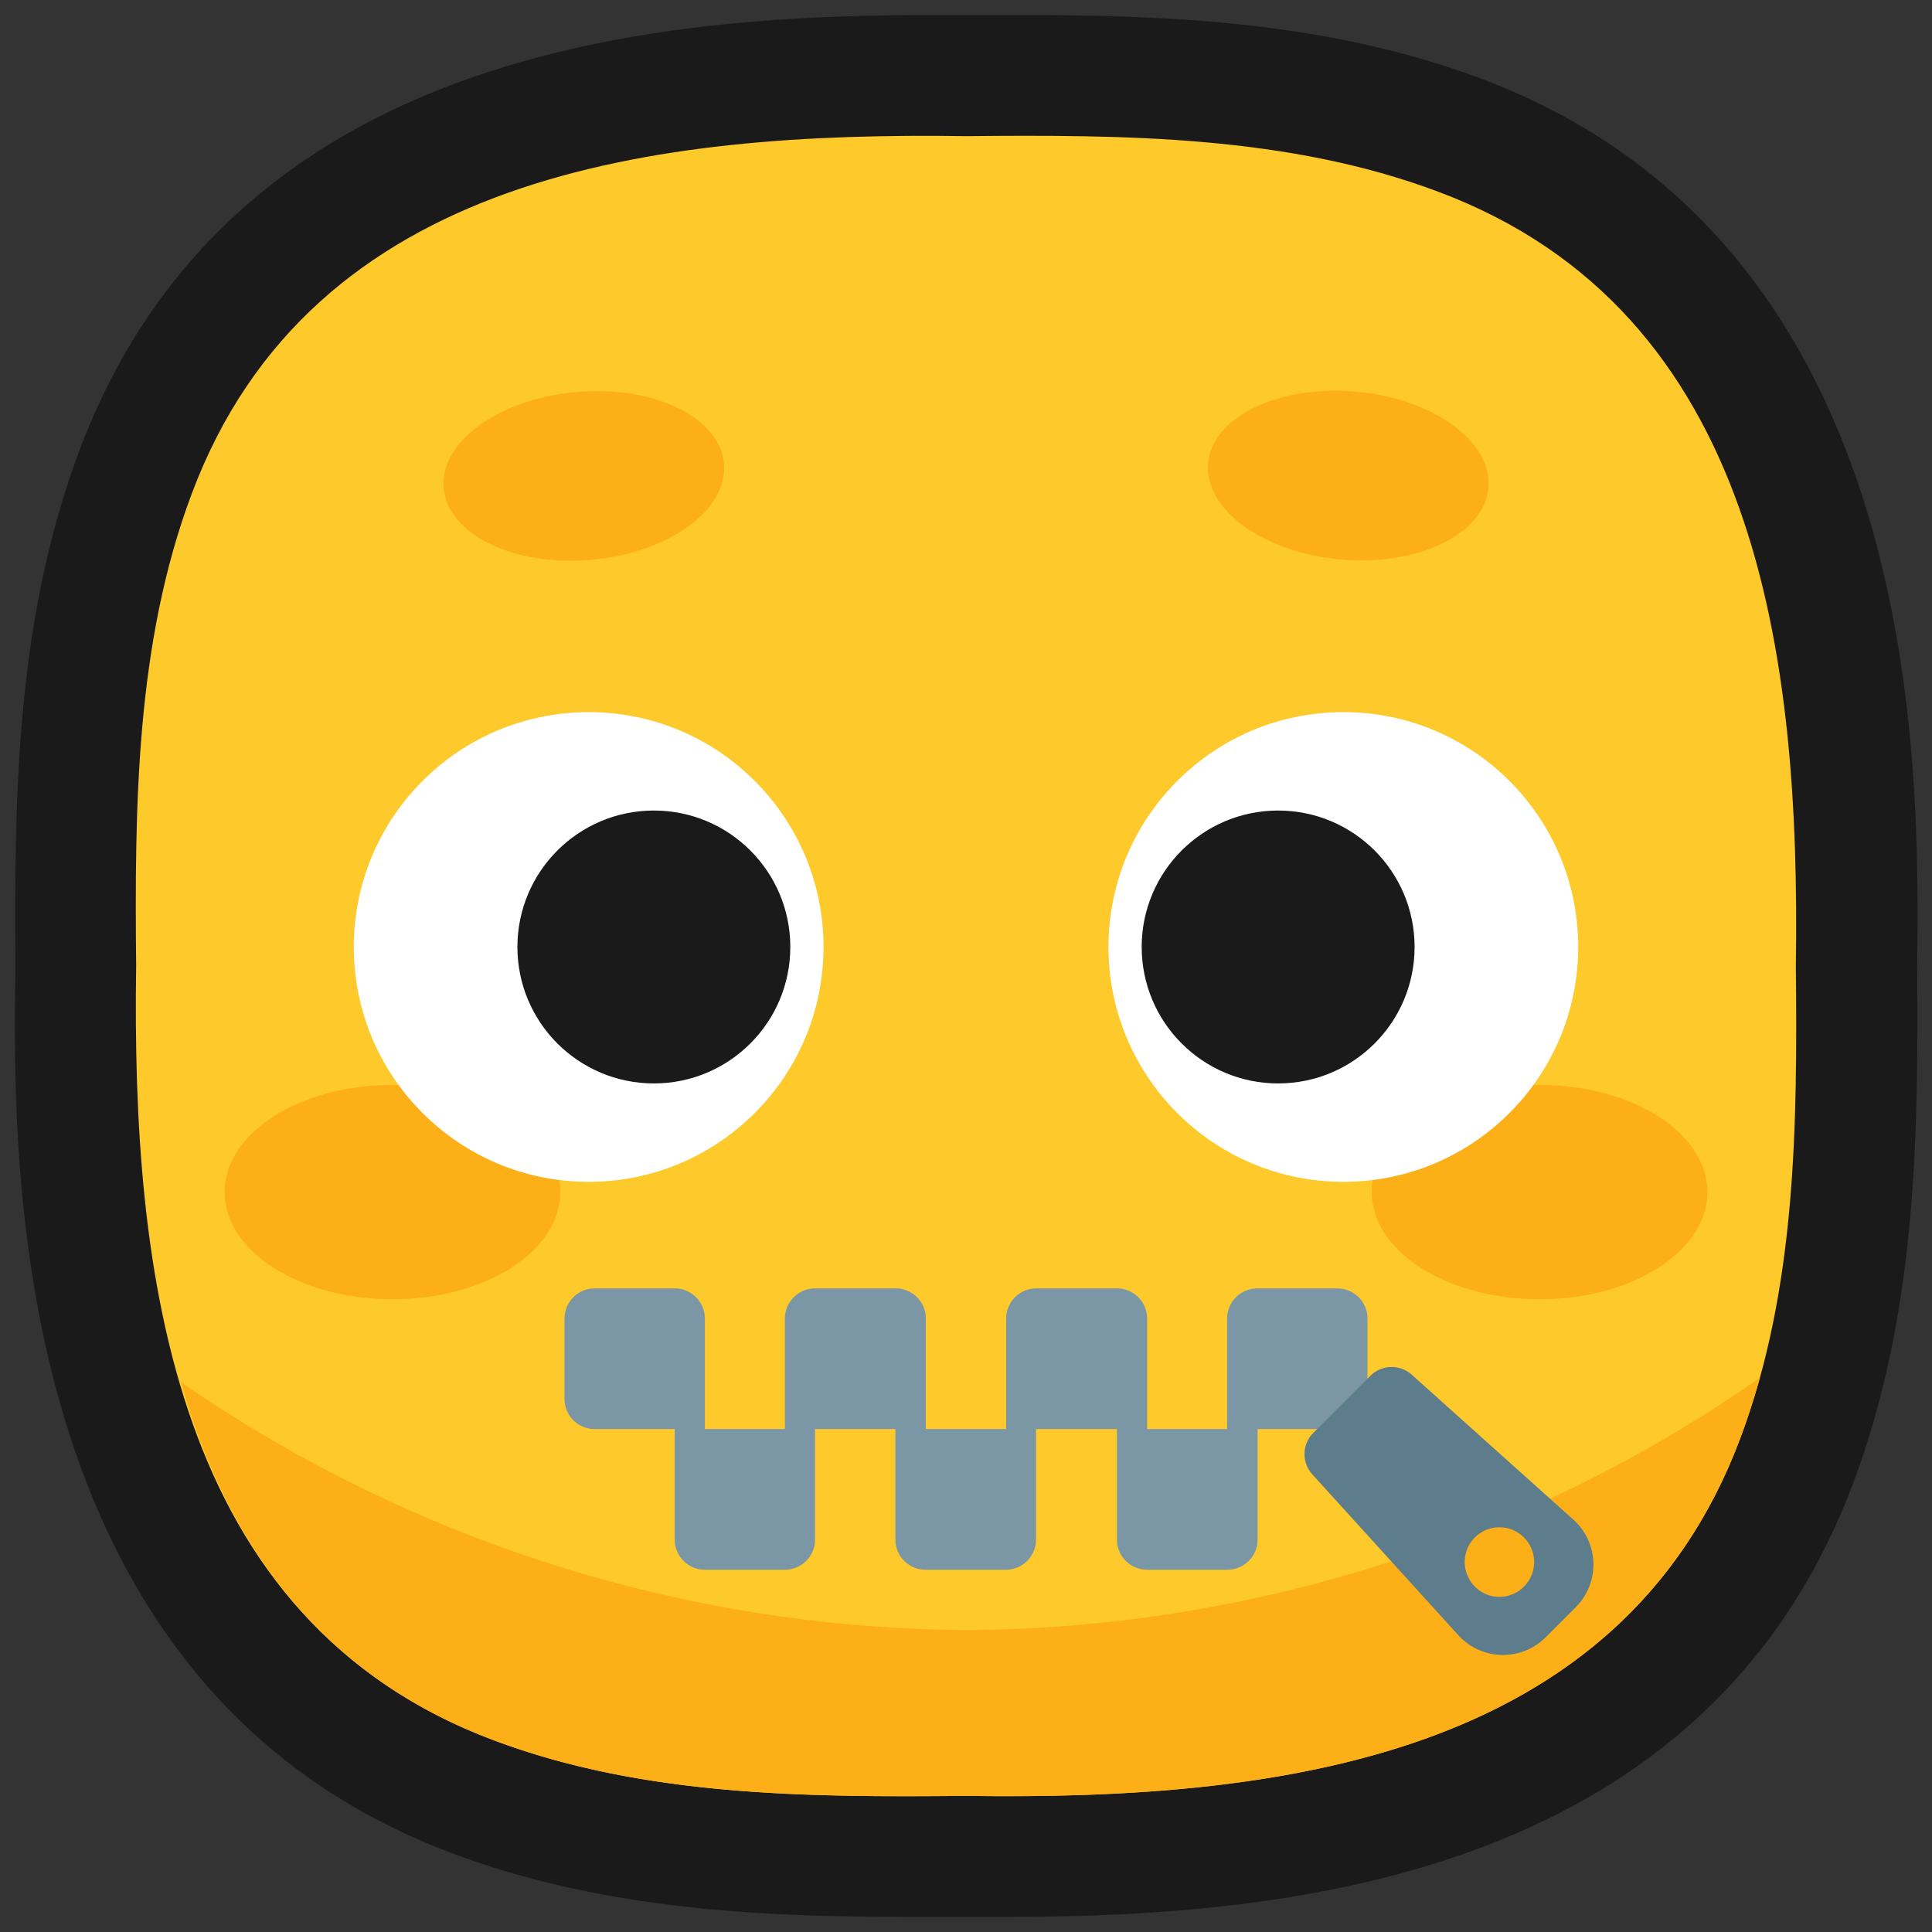 <svg xmlns="http://www.w3.org/2000/svg" viewBox="0 0 64 64"><rect x="0" y="0" width="64" height="64" fill="#333333" stroke="none"/><defs><style>.cls-1,.cls-2{fill:#1a1a1a;}.cls-1{opacity:0;}.cls-3{fill:#fec92b;}.cls-4{fill:#fdaf18;}.cls-5{fill:#fff;}.cls-6{fill:#7b97a6;}.cls-7{fill:#5d7c8c;}</style></defs><title>Zipper-mouth face</title><g id="Layer_2" data-name="Layer 2"><g id="Rough"><rect class="cls-1" width="64" height="64"/><path class="cls-2" d="M49.05,2.6C44.11.75,38.89.5,34,.5H30.63C20.92.5,7.45,2,2.6,15c-2,5.42-2.14,10.94-2.09,17C.42,38.48.16,55.86,15,61.4c4.94,1.85,10.16,2.1,15.06,2.1h3.36c9.71,0,23.18-1.5,28-14.45,2-5.42,2.14-10.94,2.09-17C63.58,25.52,63.84,8.14,49.05,2.6Z"/><path class="cls-3" d="M59.49,32h0c.15-10.25-1.21-21.67-11.85-25.65C42.69,4.49,37.26,4.46,32,4.51h0C21.75,4.36,10.33,5.72,6.35,16.36,4.49,21.31,4.46,26.74,4.51,32h0C4.36,42.25,5.72,53.67,16.36,57.65c4.95,1.86,10.38,1.89,15.64,1.84h0c10.25.15,21.67-1.21,25.65-11.85C59.51,42.69,59.54,37.26,59.49,32Z"/><path class="cls-4" d="M32,54A46.35,46.35,0,0,1,6,45.79C7.48,51,10.52,55.47,16.36,57.65c4.95,1.86,10.38,1.89,15.64,1.84h0c10.25.15,21.67-1.21,25.65-11.85.25-.66.46-1.34.65-2A46.44,46.44,0,0,1,32,54Z"/><ellipse class="cls-4" cx="51" cy="39.49" rx="5.56" ry="3.55"/><ellipse class="cls-4" cx="13" cy="39.49" rx="5.56" ry="3.55"/><circle class="cls-5" cx="44.5" cy="31.37" r="7.78"/><circle class="cls-5" cx="19.5" cy="31.37" r="7.78"/><circle class="cls-2" cx="42.34" cy="31.37" r="4.52"/><circle class="cls-2" cx="21.66" cy="31.37" r="4.52"/><ellipse class="cls-4" cx="19.34" cy="15.76" rx="4.66" ry="2.79" transform="translate(-1.3 1.75) rotate(-5)"/><ellipse class="cls-4" cx="44.66" cy="15.76" rx="2.79" ry="4.66" transform="translate(25.07 58.87) rotate(-85)"/><path class="cls-6" d="M44.3,42.68H41.65a1,1,0,0,0-1,1v3.66H38V43.68a1,1,0,0,0-1-1H34.33a1,1,0,0,0-1,1v3.66H30.67V43.68a1,1,0,0,0-1-1H27a1,1,0,0,0-1,1v3.66H23.35V43.68a1,1,0,0,0-1-1H19.7a1,1,0,0,0-1,1v2.66a1,1,0,0,0,1,1h2.65V51a1,1,0,0,0,1,1H26a1,1,0,0,0,1-1V47.34h2.66V51a1,1,0,0,0,1,1h2.66a1,1,0,0,0,1-1V47.34H37V51a1,1,0,0,0,1,1h2.66a1,1,0,0,0,1-1V47.34H44.3a1,1,0,0,0,1-1V43.68A1,1,0,0,0,44.3,42.68Z"/><path class="cls-7" d="M46.79,45.56a1,1,0,0,0-1.38,0l-1.92,1.92a1,1,0,0,0,0,1.38l4.82,5.31a2,2,0,0,0,2.89.07l1-1a2,2,0,0,0-.08-2.9Zm3.69,7a1.14,1.14,0,0,1-1.62,0,1.15,1.15,0,1,1,1.62,0Z"/></g></g></svg>